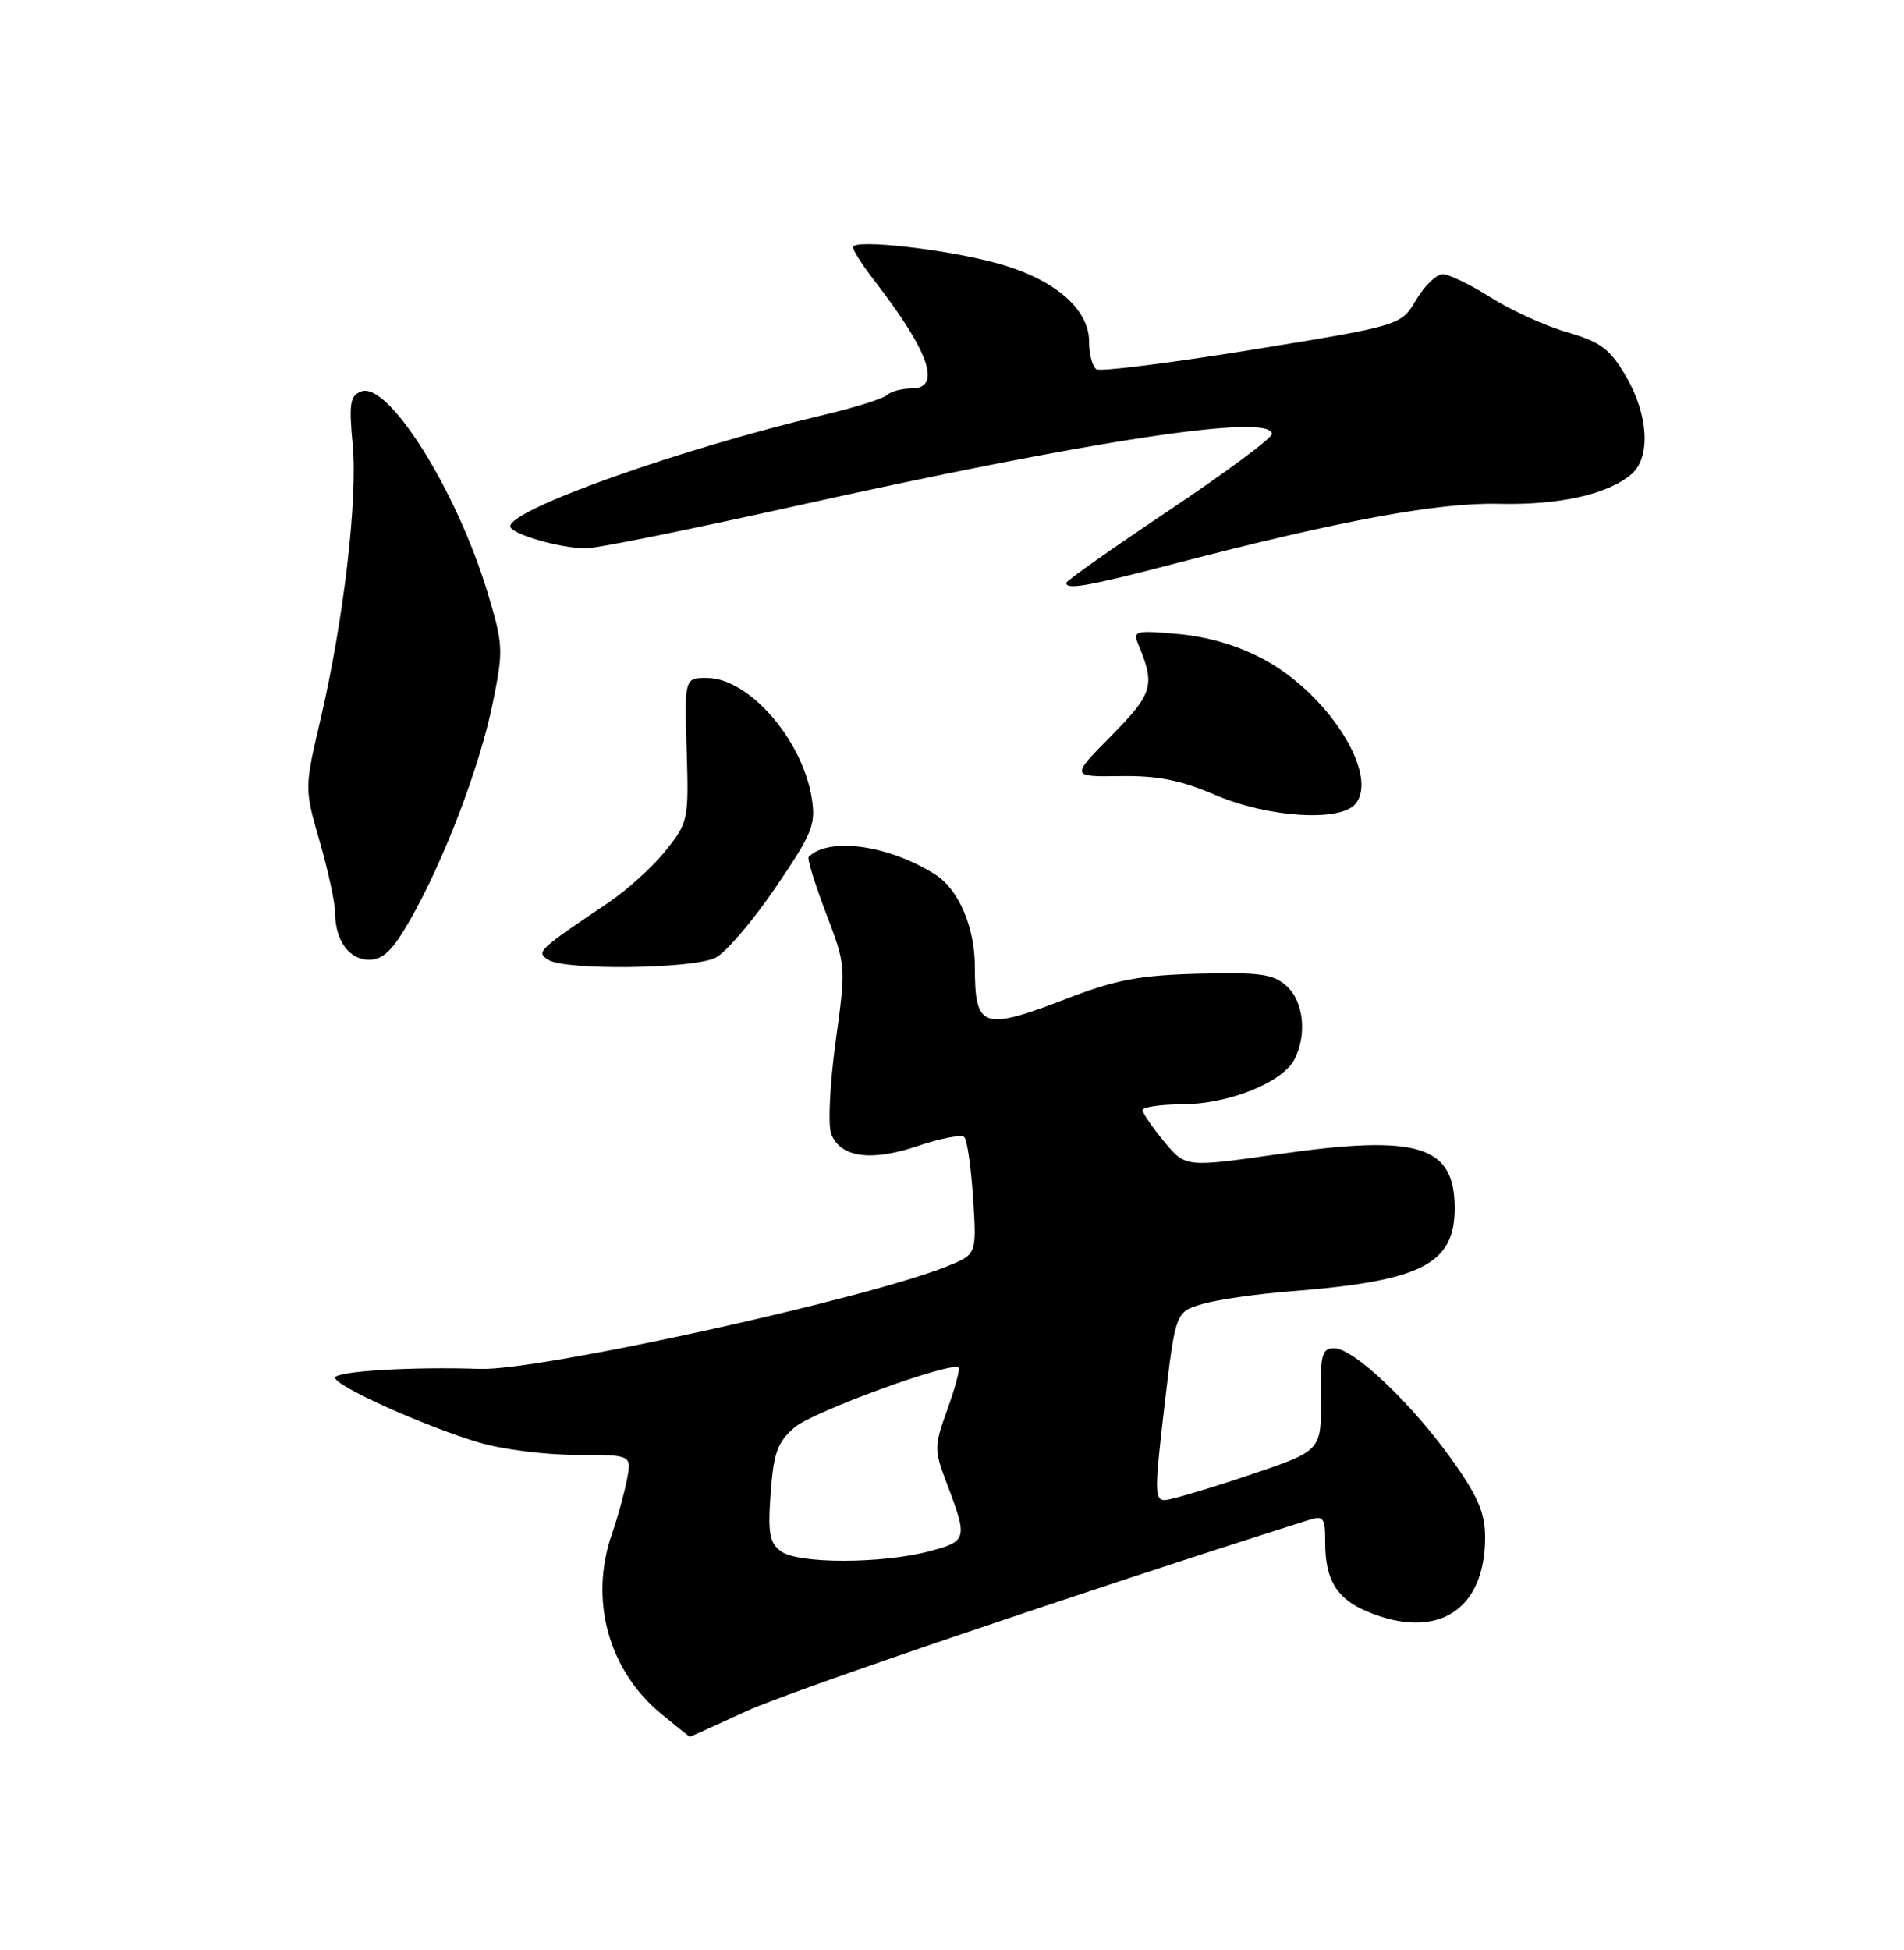 <?xml version="1.0" encoding="UTF-8" standalone="no"?>
<!DOCTYPE svg PUBLIC "-//W3C//DTD SVG 1.1//EN" "http://www.w3.org/Graphics/SVG/1.1/DTD/svg11.dtd" >
<svg xmlns="http://www.w3.org/2000/svg" xmlns:xlink="http://www.w3.org/1999/xlink" version="1.1" viewBox="0 0 250 256">
 <g >
 <path fill="currentColor"
d=" M 98.11 224.60 C 103.77 222.00 142.50 208.84 171.75 199.58 C 173.80 198.93 174.00 199.19 174.00 202.50 C 174.00 207.42 175.52 209.90 179.55 211.58 C 188.69 215.40 195.00 211.42 195.00 201.83 C 195.00 198.62 194.07 196.45 190.62 191.61 C 185.32 184.20 177.73 177.00 175.19 177.00 C 173.57 177.00 173.35 177.82 173.42 183.73 C 173.50 190.46 173.50 190.46 164.00 193.66 C 158.78 195.42 153.81 196.89 152.97 196.93 C 151.59 196.99 151.59 195.71 152.89 184.61 C 154.35 172.21 154.35 172.21 157.92 171.18 C 159.89 170.61 165.10 169.86 169.50 169.52 C 186.64 168.18 191.00 165.97 191.00 158.62 C 191.00 150.36 186.25 148.90 167.91 151.51 C 155.66 153.26 155.66 153.26 152.86 149.88 C 151.32 148.02 150.04 146.16 150.03 145.75 C 150.01 145.34 152.36 144.99 155.25 144.98 C 161.26 144.95 168.31 142.15 169.92 139.15 C 171.64 135.93 171.20 131.49 168.94 129.45 C 167.20 127.87 165.46 127.63 157.41 127.83 C 149.69 128.03 146.51 128.62 140.24 131.04 C 128.95 135.39 128.00 135.06 128.00 126.89 C 128.00 121.77 125.89 116.81 122.89 114.87 C 116.83 110.96 108.85 109.82 106.18 112.49 C 105.96 112.71 106.98 116.01 108.44 119.84 C 111.08 126.76 111.09 126.83 109.72 136.75 C 108.97 142.24 108.70 147.67 109.13 148.83 C 110.29 151.96 114.37 152.54 120.56 150.43 C 123.52 149.43 126.25 148.91 126.62 149.29 C 126.99 149.66 127.51 153.28 127.77 157.33 C 128.24 164.69 128.24 164.69 124.30 166.26 C 113.44 170.61 70.71 179.98 63.00 179.71 C 54.16 179.40 44.00 180.01 44.00 180.87 C 44.00 181.96 55.80 187.27 62.95 189.39 C 65.93 190.28 71.65 191.00 75.66 191.00 C 82.95 191.00 82.95 191.00 82.32 194.25 C 81.97 196.04 81.09 199.24 80.35 201.38 C 77.34 210.02 79.88 219.28 86.82 225.00 C 88.82 226.65 90.51 228.00 90.59 228.00 C 90.66 228.00 94.04 226.47 98.11 224.60 Z  M 93.96 125.73 C 95.31 125.04 98.84 120.92 101.80 116.56 C 106.68 109.39 107.14 108.26 106.58 104.76 C 105.35 97.07 98.30 89.00 92.81 89.00 C 89.88 89.00 89.88 89.00 90.16 98.44 C 90.44 107.66 90.37 107.97 87.39 111.69 C 85.71 113.79 82.33 116.85 79.88 118.50 C 70.59 124.76 70.36 124.97 72.00 126.01 C 74.20 127.42 91.05 127.20 93.96 125.73 Z  M 53.86 120.75 C 58.29 112.99 62.99 100.68 64.69 92.34 C 66.12 85.32 66.09 84.66 64.00 77.74 C 59.95 64.33 50.96 50.03 47.42 51.39 C 45.97 51.95 45.80 52.99 46.31 58.37 C 46.98 65.59 45.12 81.46 42.06 94.56 C 39.97 103.50 39.97 103.50 41.99 110.50 C 43.09 114.35 44.00 118.54 44.00 119.81 C 44.00 123.45 45.84 126.00 48.46 126.00 C 50.30 126.00 51.55 124.78 53.86 120.75 Z  M 177.97 105.54 C 181.11 101.75 174.47 91.20 166.06 86.63 C 162.66 84.78 158.74 83.61 154.76 83.24 C 149.06 82.73 148.72 82.81 149.46 84.60 C 151.71 89.97 151.39 91.04 145.93 96.58 C 140.59 101.98 140.59 101.98 147.07 101.89 C 151.98 101.81 155.02 102.41 159.53 104.35 C 166.46 107.33 175.97 107.94 177.97 105.54 Z  M 154.10 74.03 C 176.03 68.31 188.84 65.95 196.84 66.14 C 204.75 66.33 211.20 64.88 214.25 62.22 C 216.77 60.02 216.44 54.42 213.50 49.41 C 211.38 45.79 210.20 44.91 205.75 43.61 C 202.86 42.77 198.35 40.71 195.72 39.04 C 193.08 37.37 190.26 36.00 189.43 36.00 C 188.61 36.00 187.04 37.51 185.95 39.36 C 183.96 42.73 183.96 42.73 164.45 45.91 C 153.72 47.65 144.51 48.81 143.97 48.48 C 143.44 48.15 143.00 46.51 143.00 44.84 C 143.00 40.57 138.48 36.68 131.13 34.62 C 124.36 32.72 112.00 31.33 112.00 32.46 C 112.00 32.87 113.27 34.85 114.82 36.86 C 122.03 46.17 123.69 51.00 119.70 51.00 C 118.43 51.00 116.97 51.39 116.45 51.87 C 115.93 52.35 112.12 53.54 108.00 54.51 C 89.38 58.91 67.00 66.86 67.00 69.09 C 67.00 70.08 73.54 71.99 76.95 71.99 C 78.29 72.00 90.44 69.54 103.95 66.54 C 143.29 57.79 167.00 54.20 167.00 56.98 C 167.00 57.52 160.93 62.03 153.50 67.00 C 146.07 71.97 140.00 76.25 140.00 76.52 C 140.00 77.46 142.86 76.96 154.10 74.03 Z  M 102.56 203.67 C 101.03 202.55 100.81 201.31 101.19 196.02 C 101.58 190.71 102.08 189.33 104.33 187.39 C 106.75 185.31 124.99 178.66 125.87 179.54 C 126.07 179.74 125.41 182.20 124.40 185.01 C 122.63 189.93 122.63 190.30 124.34 194.81 C 127.09 202.03 127.00 202.35 122.00 203.66 C 115.72 205.31 104.80 205.31 102.56 203.67 Z "/>
</g>
</svg>